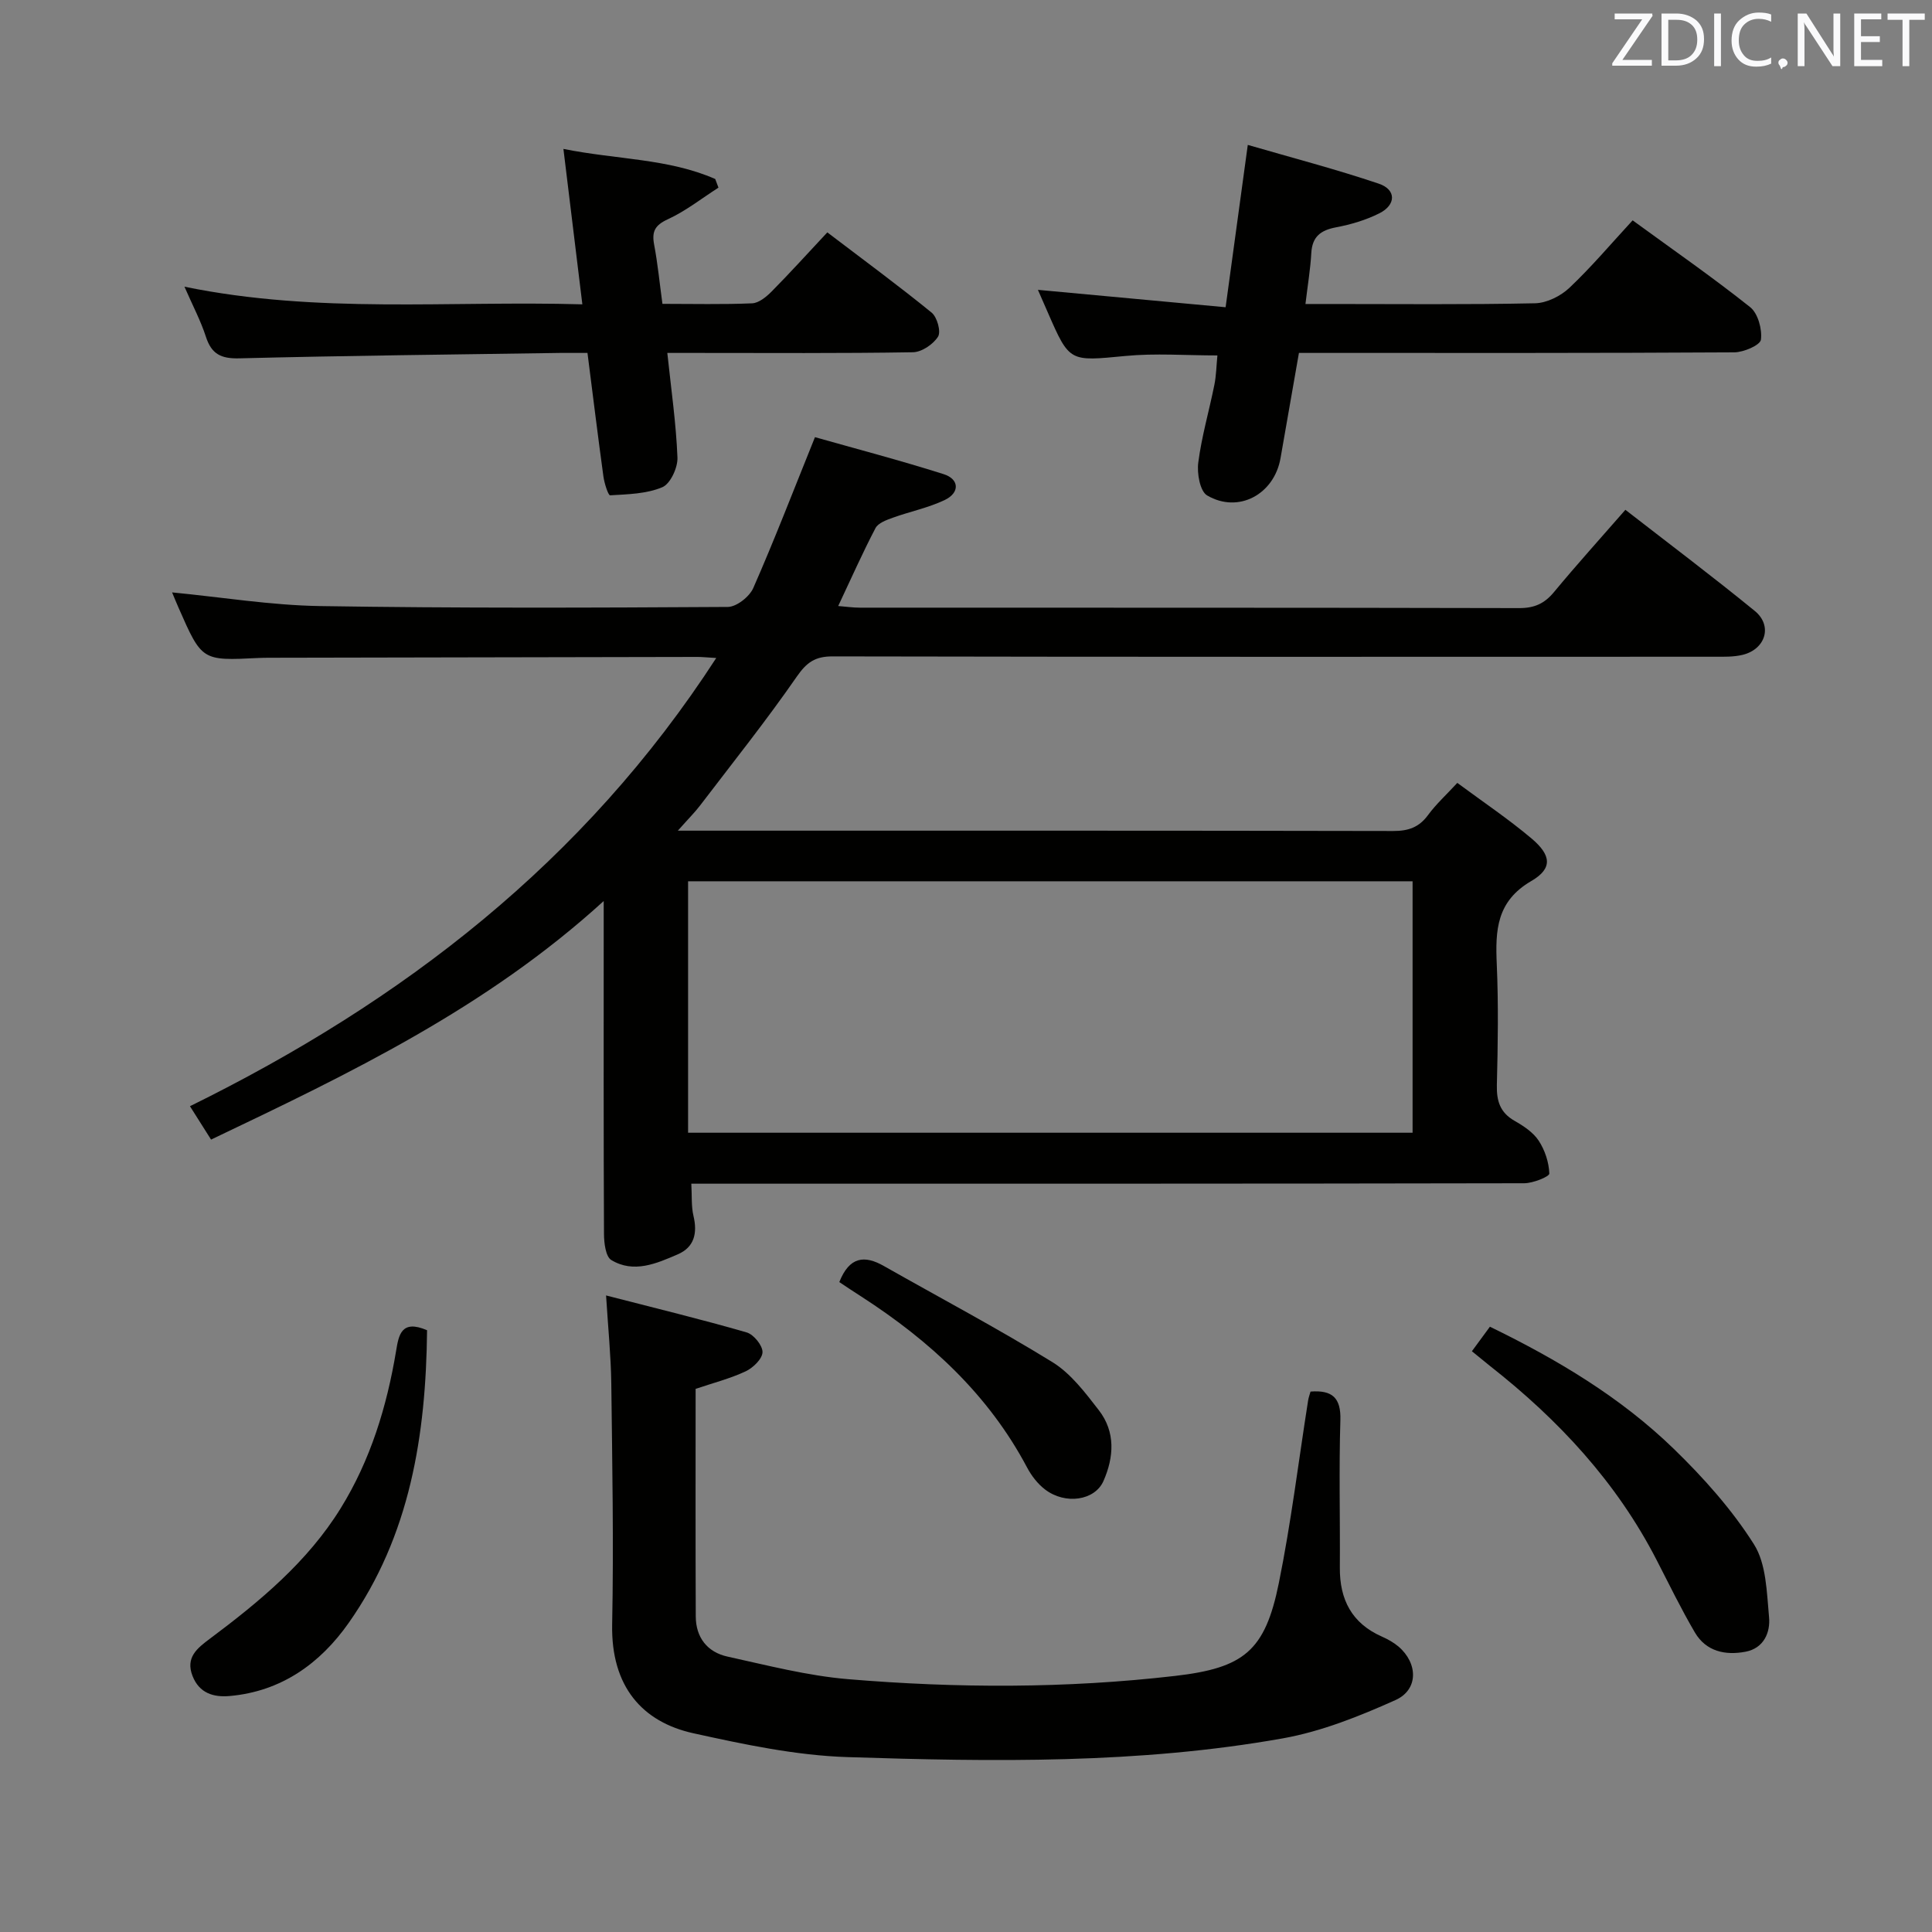 <svg enable-background="new 0 0 400 400" viewBox="0 0 400 400" xmlns="http://www.w3.org/2000/svg"><rect x="0" y="0" width="400" height="400" fill="#808080" stroke="none"/><path d="m148.29 136.23c-1.94-.11-2.9-.22-3.86-.22-29.5.05-58.99.11-88.49.17-.83 0-1.67.01-2.5.05-11.64.58-11.64.59-16.47-10.4-.47-1.06-.9-2.13-1.34-3.18 10.27.99 20.41 2.66 30.57 2.83 28.15.45 56.32.35 84.48.18 1.82-.01 4.5-2.13 5.28-3.92 4.33-9.84 8.19-19.88 12.77-31.23 8.4 2.38 17.6 4.79 26.65 7.66 3.25 1.03 3.36 3.84.24 5.34-3.4 1.63-7.21 2.39-10.78 3.68-1.31.47-3.02 1.09-3.58 2.15-2.68 5.12-5.02 10.41-7.72 16.13 1.73.14 3.11.34 4.5.34 45.49.02 90.99-.02 136.48.09 3.16.01 5.24-.93 7.22-3.32 4.66-5.63 9.57-11.06 14.78-17.03 9.06 7.04 18.07 13.82 26.79 20.94 3.72 3.04 2.26 7.9-2.49 9.08-1.9.47-3.96.4-5.95.4-60.83.02-121.65.05-182.48-.07-3.61-.01-5.36 1.21-7.42 4.18-6.33 9.14-13.28 17.84-20.02 26.68-1.07 1.41-2.34 2.66-4.61 5.22h6.12c47.33 0 94.66-.03 141.98.07 3.13.01 5.35-.75 7.22-3.3 1.65-2.25 3.75-4.16 6.06-6.66 5.32 3.94 10.57 7.46 15.37 11.51 4.1 3.46 4.4 6.21-.04 8.8-7.23 4.2-7.47 10.22-7.16 17.23.36 8.32.23 16.66.02 24.99-.08 3.31.65 5.72 3.67 7.44 1.86 1.06 3.84 2.37 4.98 4.09 1.29 1.96 2.13 4.5 2.21 6.82.02.64-3.36 2-5.19 2.01-55.33.11-110.65.09-165.98.09-1.97 0-3.95 0-6.47 0 .15 2.52-.03 4.68.45 6.68.84 3.55.18 6.46-3.24 7.94-4.41 1.91-9.13 3.99-13.77 1.19-1.18-.71-1.51-3.53-1.52-5.38-.1-20.66-.06-41.33-.06-61.99 0-1.82 0-3.64 0-6.96-24.3 22.15-52.54 35.68-81.29 49.39-1.38-2.19-2.67-4.23-4.37-6.91 44.02-21.68 81.59-50.54 108.96-92.8zm-5.83 46.23v52.06h150c0-17.63 0-34.84 0-52.06-50.21 0-99.94 0-150 0z" fill="#010100"/><path d="m125.48 268.21c10.24 2.64 19.73 4.94 29.1 7.65 1.46.42 3.32 2.71 3.29 4.09-.03 1.39-1.96 3.25-3.49 3.97-3.25 1.52-6.78 2.42-10.36 3.63 0 15.81-.04 31.47.03 47.12.02 4.36 2.39 7.39 6.57 8.31 8.25 1.81 16.53 3.96 24.91 4.67 22.58 1.89 45.2 1.94 67.76-.67 14.26-1.65 18.62-5.17 21.47-19.18 2.54-12.51 4.08-25.22 6.07-37.84.1-.63.33-1.23.5-1.85 4.52-.35 6.33 1.3 6.18 5.95-.31 10.16-.04 20.33-.11 30.5-.05 6.62 2.48 11.54 8.73 14.29 1.2.53 2.4 1.2 3.4 2.04 4.07 3.47 4.18 8.95-.63 11.1-7.47 3.35-15.31 6.49-23.31 7.92-29.81 5.31-60.01 4.85-90.11 3.88-10.68-.34-21.39-2.62-31.89-4.93-10.62-2.33-17.1-9.69-16.85-22.54.33-16.66.02-33.33-.18-49.99-.08-5.62-.65-11.23-1.08-18.12z" fill="#010100"/><path d="m214.89 60.01c13.07 1.21 25.59 2.37 38.86 3.6 1.54-11.26 2.96-21.69 4.59-33.61 9.26 2.69 18.3 5.05 27.13 8.03 3.64 1.23 3.6 4.39.1 6.14-2.77 1.39-5.87 2.31-8.93 2.89-3.2.6-4.96 1.92-5.15 5.34-.18 3.3-.74 6.58-1.21 10.54h5.04c14.16 0 28.33.15 42.49-.15 2.43-.05 5.31-1.49 7.12-3.2 4.56-4.31 8.64-9.15 13.09-13.97 8.36 6.1 16.55 11.78 24.33 17.97 1.62 1.29 2.51 4.57 2.23 6.74-.15 1.13-3.57 2.61-5.52 2.62-28.16.17-56.32.12-84.48.12-1.81 0-3.63 0-5.65 0-1.3 7.46-2.56 14.62-3.81 21.78-1.3 7.48-8.69 11.53-15.19 7.73-1.49-.87-2.14-4.59-1.84-6.82.7-5.41 2.25-10.7 3.33-16.07.39-1.93.42-3.94.63-6.1-6.55 0-12.85-.49-19.05.11-11.56 1.1-11.54 1.36-16.05-8.98-.66-1.5-1.32-3.01-2.06-4.71z" fill="#010100"/><path d="m121.63 73.07c-2.08 0-3.87-.02-5.66 0-22.14.33-44.27.56-66.4 1.12-3.8.1-5.78-.87-6.94-4.47-1.06-3.28-2.7-6.38-4.44-10.36 27.65 5.67 54.86 2.86 82.38 3.65-1.34-10.99-2.59-21.29-3.92-32.18 10.99 2.22 21.68 1.96 31.43 6.23.22.6.45 1.2.67 1.79-3.47 2.22-6.76 4.83-10.47 6.54-2.68 1.23-3.36 2.53-2.85 5.25.74 3.9 1.12 7.86 1.72 12.27 6.31 0 12.45.15 18.57-.11 1.39-.06 2.95-1.35 4.04-2.45 3.85-3.89 7.52-7.96 11.53-12.24 7.68 5.85 14.78 11.06 21.6 16.62 1.14.93 1.97 3.94 1.32 4.97-1 1.59-3.38 3.2-5.2 3.23-14.99.25-29.99.14-44.98.14-1.8 0-3.6 0-5.87 0 .8 7.57 1.82 14.6 2.1 21.66.08 2.09-1.46 5.43-3.13 6.14-3.28 1.39-7.16 1.46-10.81 1.68-.4.02-1.2-2.51-1.39-3.91-1.15-8.36-2.17-16.73-3.3-25.57z" fill="#010100"/><path d="m304.74 279.76c1.38-1.87 2.45-3.33 3.73-5.08 13.95 6.79 27.06 14.6 38.09 25.31 6.15 5.97 12.01 12.53 16.57 19.73 2.58 4.07 2.65 9.93 3.13 15.06.31 3.2-1.08 6.47-4.86 7.19-4.17.8-8.17-.04-10.49-3.98-2.85-4.86-5.32-9.94-7.9-14.96-8.3-16.16-20.34-29.09-34.51-40.21-1.14-.91-2.28-1.86-3.76-3.06z" fill="#010100"/><path d="m88.42 275.41c-.23 21.71-3.5 42.5-16.23 60.6-5.89 8.38-13.93 14.18-24.62 15.13-3.35.3-6.3-.57-7.7-4.13-1.52-3.86.97-5.78 3.61-7.75 10.29-7.69 20.19-15.9 27.03-26.95 6.18-9.97 9.58-21.08 11.5-32.63.54-3.24 1.05-6.57 6.41-4.27z" fill="#010100"/><path d="m173.77 265.44c2.09-5.27 5.2-5.62 9.22-3.33 11.65 6.61 23.51 12.89 34.91 19.91 3.81 2.35 6.79 6.32 9.61 9.96 3.46 4.48 3.14 9.68.95 14.65-1.78 4.05-7.9 4.95-12.08 1.76-1.53-1.16-2.83-2.85-3.74-4.57-8.01-15.12-20.13-26.22-34.28-35.36-1.52-.96-3.01-1.97-4.59-3.02z" fill="#010100"/><g fill="#fafafb"><path d="m342.2 3.2-6.3 9.2h6.1v1.2h-8.2v-.5l6.2-9.1h-5.7v-1.2h7.8v.4z"/><path d="m344 13.7v-10.9h3.1c1.6 0 3 .5 4.1 1.4 1.1 1 1.6 2.2 1.6 3.9s-.5 3-1.6 4-2.5 1.5-4.2 1.5h-3zm1.4-9.6v8.4h1.6c1.4 0 2.5-.4 3.2-1.1.8-.8 1.2-1.8 1.2-3.2s-.4-2.4-1.2-3.1-1.8-1-3.1-1z"/><path d="m356.3 2.8v10.9h-1.4v-10.9z"/><path d="m366.6 13.2c-.8.4-1.8.6-3 .6-1.6 0-2.8-.5-3.7-1.5s-1.4-2.3-1.4-3.9c0-1.7.5-3.2 1.6-4.2s2.4-1.6 4-1.6c1 0 1.9.1 2.6.4v1.5c-.8-.4-1.6-.6-2.6-.6-1.2 0-2.2.4-3 1.2s-1.1 1.9-1.1 3.3c0 1.3.4 2.3 1.1 3.1s1.6 1.1 2.8 1.1c1.1 0 2-.2 2.8-.7v1.3z"/><path d="m368.2 13c0-.3.1-.5.3-.6.2-.2.4-.3.6-.3.3 0 .5.1.7.3s.3.4.3.6-.1.5-.3.6c-.2.2-.4.3-.7.3-.3 1-.5-.1-.6-.3-.2-.2-.3-.4-.3-.6z"/><path d="m381.1 13.7h-1.7l-5.5-8.4c-.2-.2-.3-.5-.4-.7 0 .2.1.8.1 1.5v7.6h-1.4v-10.9h1.8l5.3 8.3c.3.4.4.6.4.8 0-.3-.1-.8-.1-1.6v-7.5h1.4v10.9z"/><path d="m389.7 13.7h-5.8v-10.9h5.6v1.2h-4.2v3.5h3.9v1.2h-3.9v3.7h4.4z"/><path d="m398.4 4.1h-3.1v9.6h-1.4v-9.6h-3.1v-1.3h7.7v1.3z"/></g></svg>
